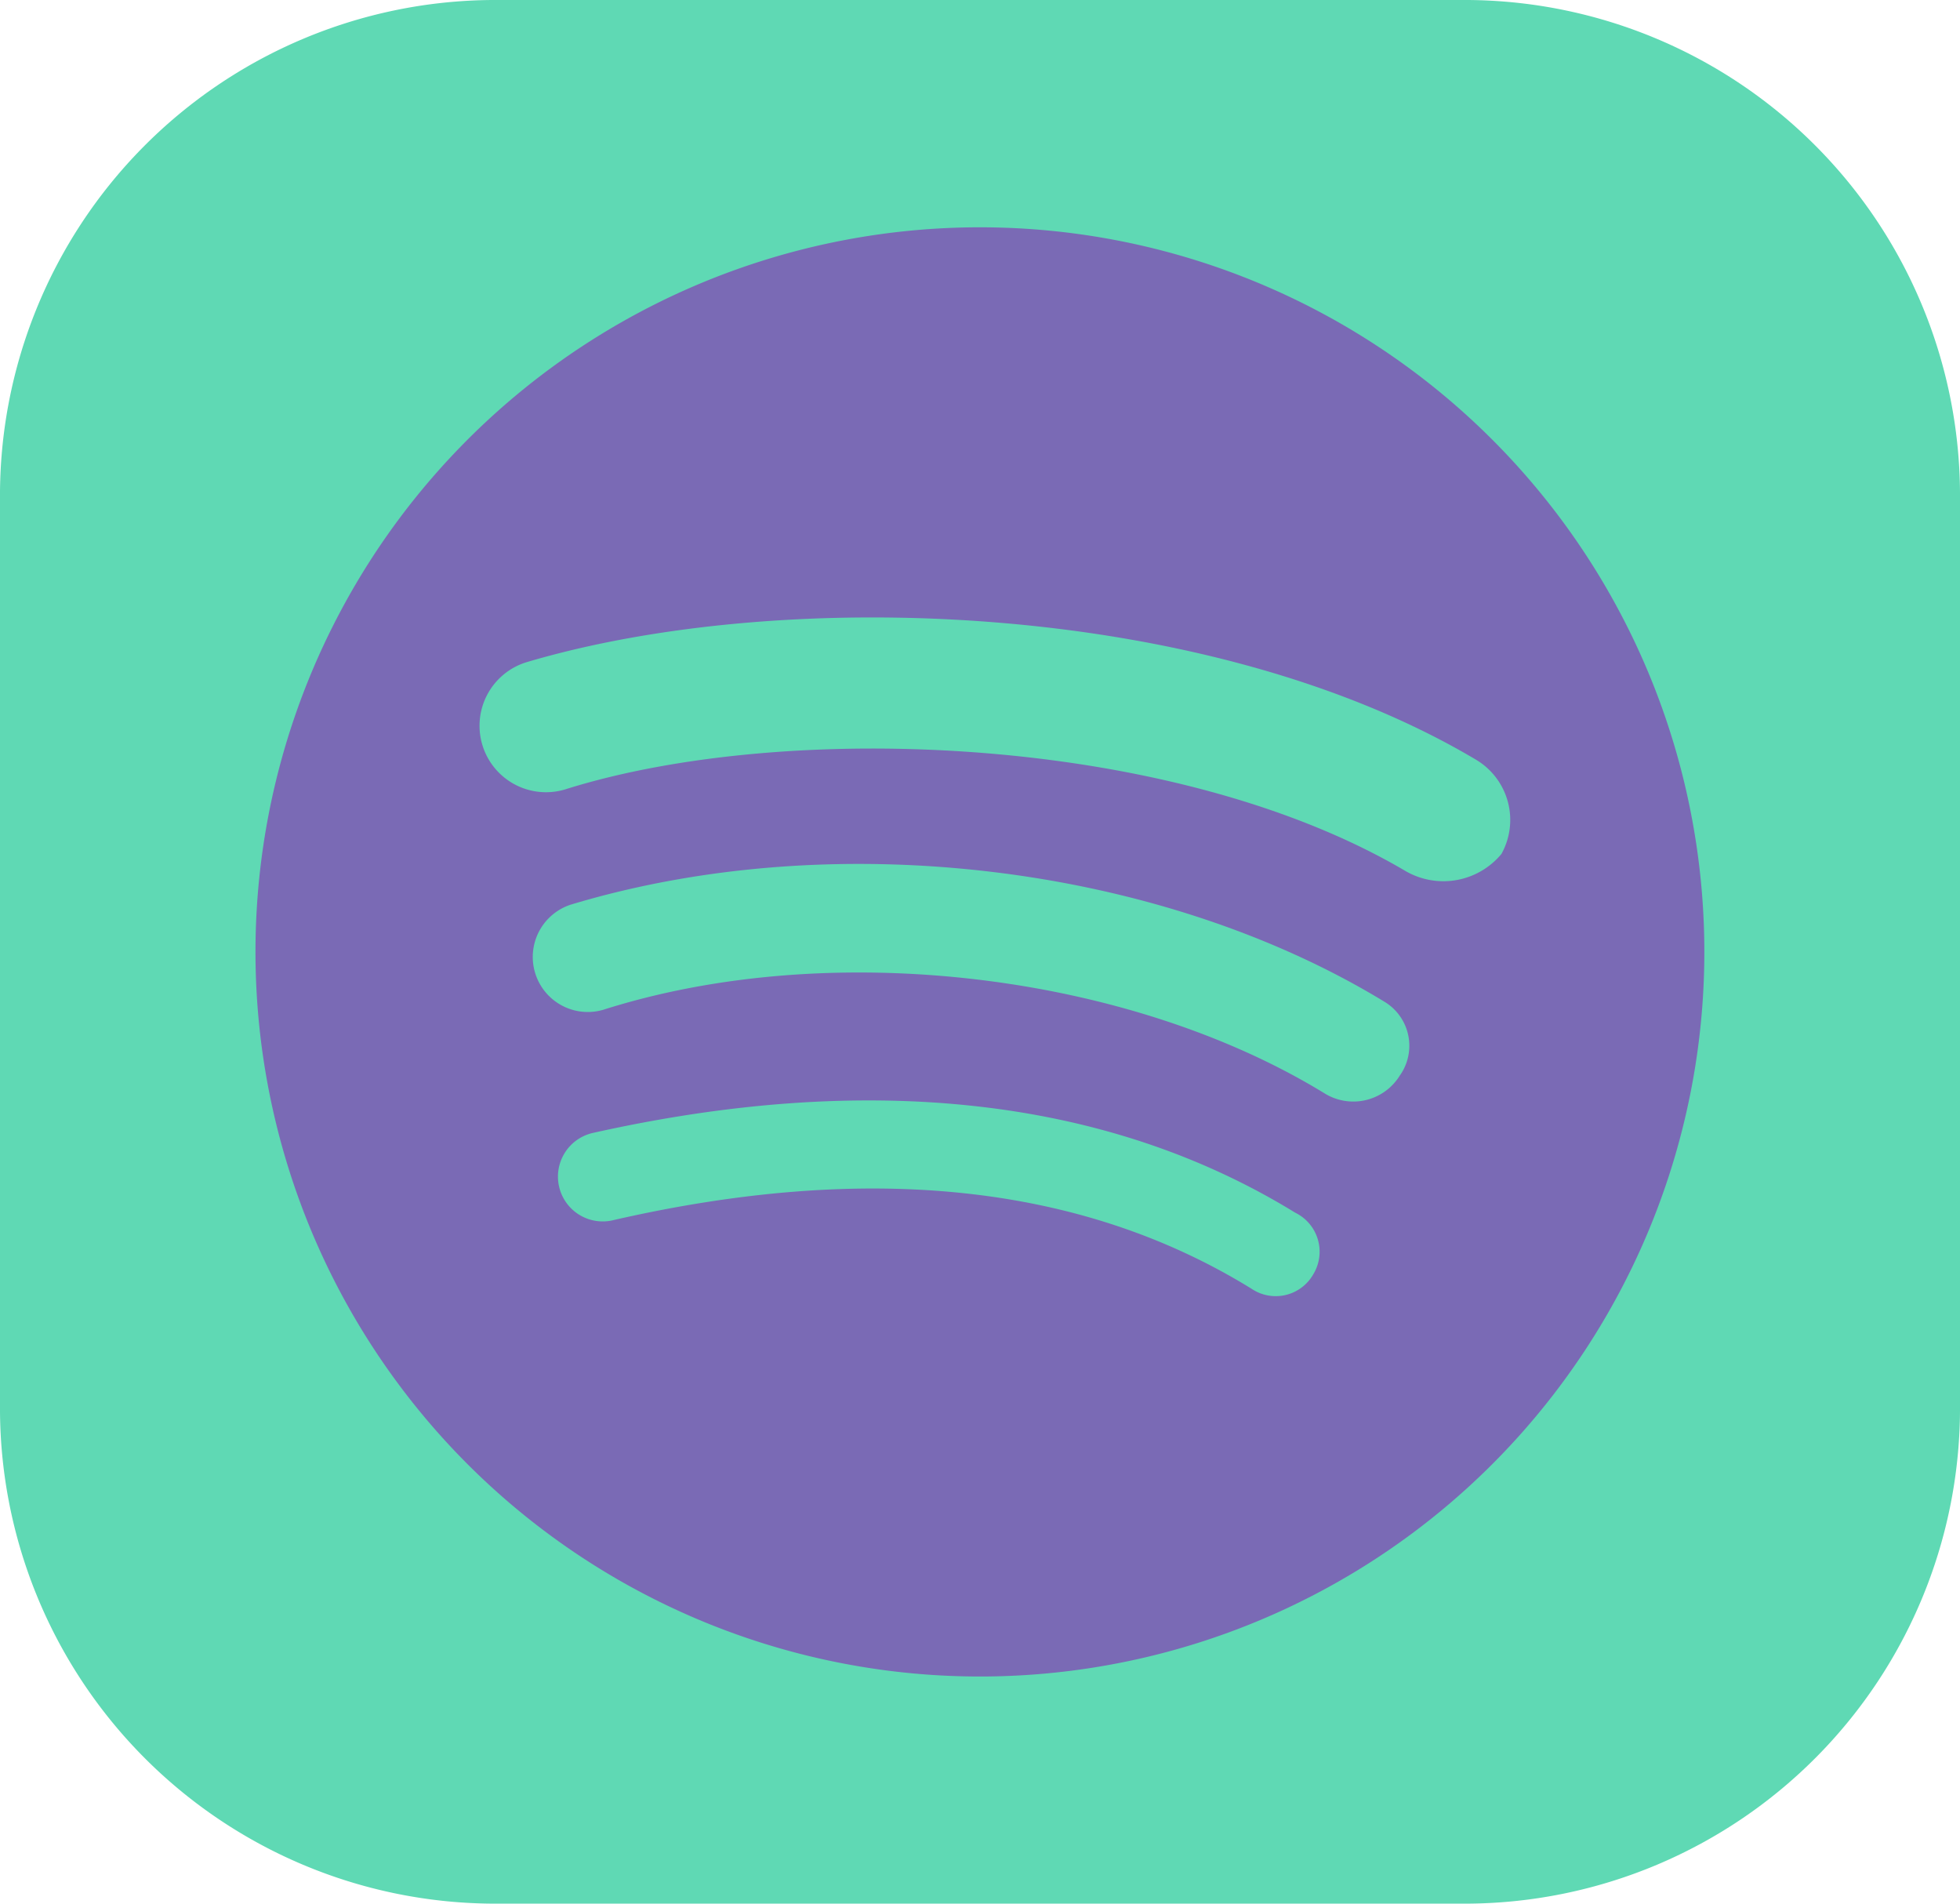 <svg id="спотифай" xmlns="http://www.w3.org/2000/svg" width="74" height="71.855" viewBox="0 0 74 71.855">
  <path id="Path_14" data-name="Path 14" d="M55.427,0H18.573A18.706,18.706,0,0,0,0,18.837V53.018A18.706,18.706,0,0,0,18.573,71.855H55.427A18.706,18.706,0,0,0,74,53.018V18.837A18.706,18.706,0,0,0,55.427,0Z" fill="#5fd9b4"/>
  <path id="Path_15" data-name="Path 15" d="M37,8.58a27.351,27.351,0,1,0,19.337,8.011A27.347,27.347,0,0,0,37,8.58ZM49.583,48.1a1.631,1.631,0,0,1-2.327.548c-6.427-3.967-14.494-4.786-24.067-2.6a1.691,1.691,0,1,1-.819-3.281C32.762,40.44,41.786,41.4,48.9,45.774A1.639,1.639,0,0,1,49.583,48.1Zm3.281-7.526a2.061,2.061,0,0,1-2.872.686c-7.384-4.515-18.6-5.882-27.212-3.146a2.077,2.077,0,0,1-1.231-3.967c9.982-3.01,22.276-1.505,30.768,3.694a1.94,1.94,0,0,1,.548,2.736Zm.271-7.655c-8.751-5.2-23.38-5.744-31.722-3.146a2.509,2.509,0,1,1-1.505-4.786c9.708-2.872,25.707-2.324,35.822,3.691a2.646,2.646,0,0,1,.957,3.555A2.848,2.848,0,0,1,53.135,32.917Z" fill="#7a6ab5"/>
</svg>
